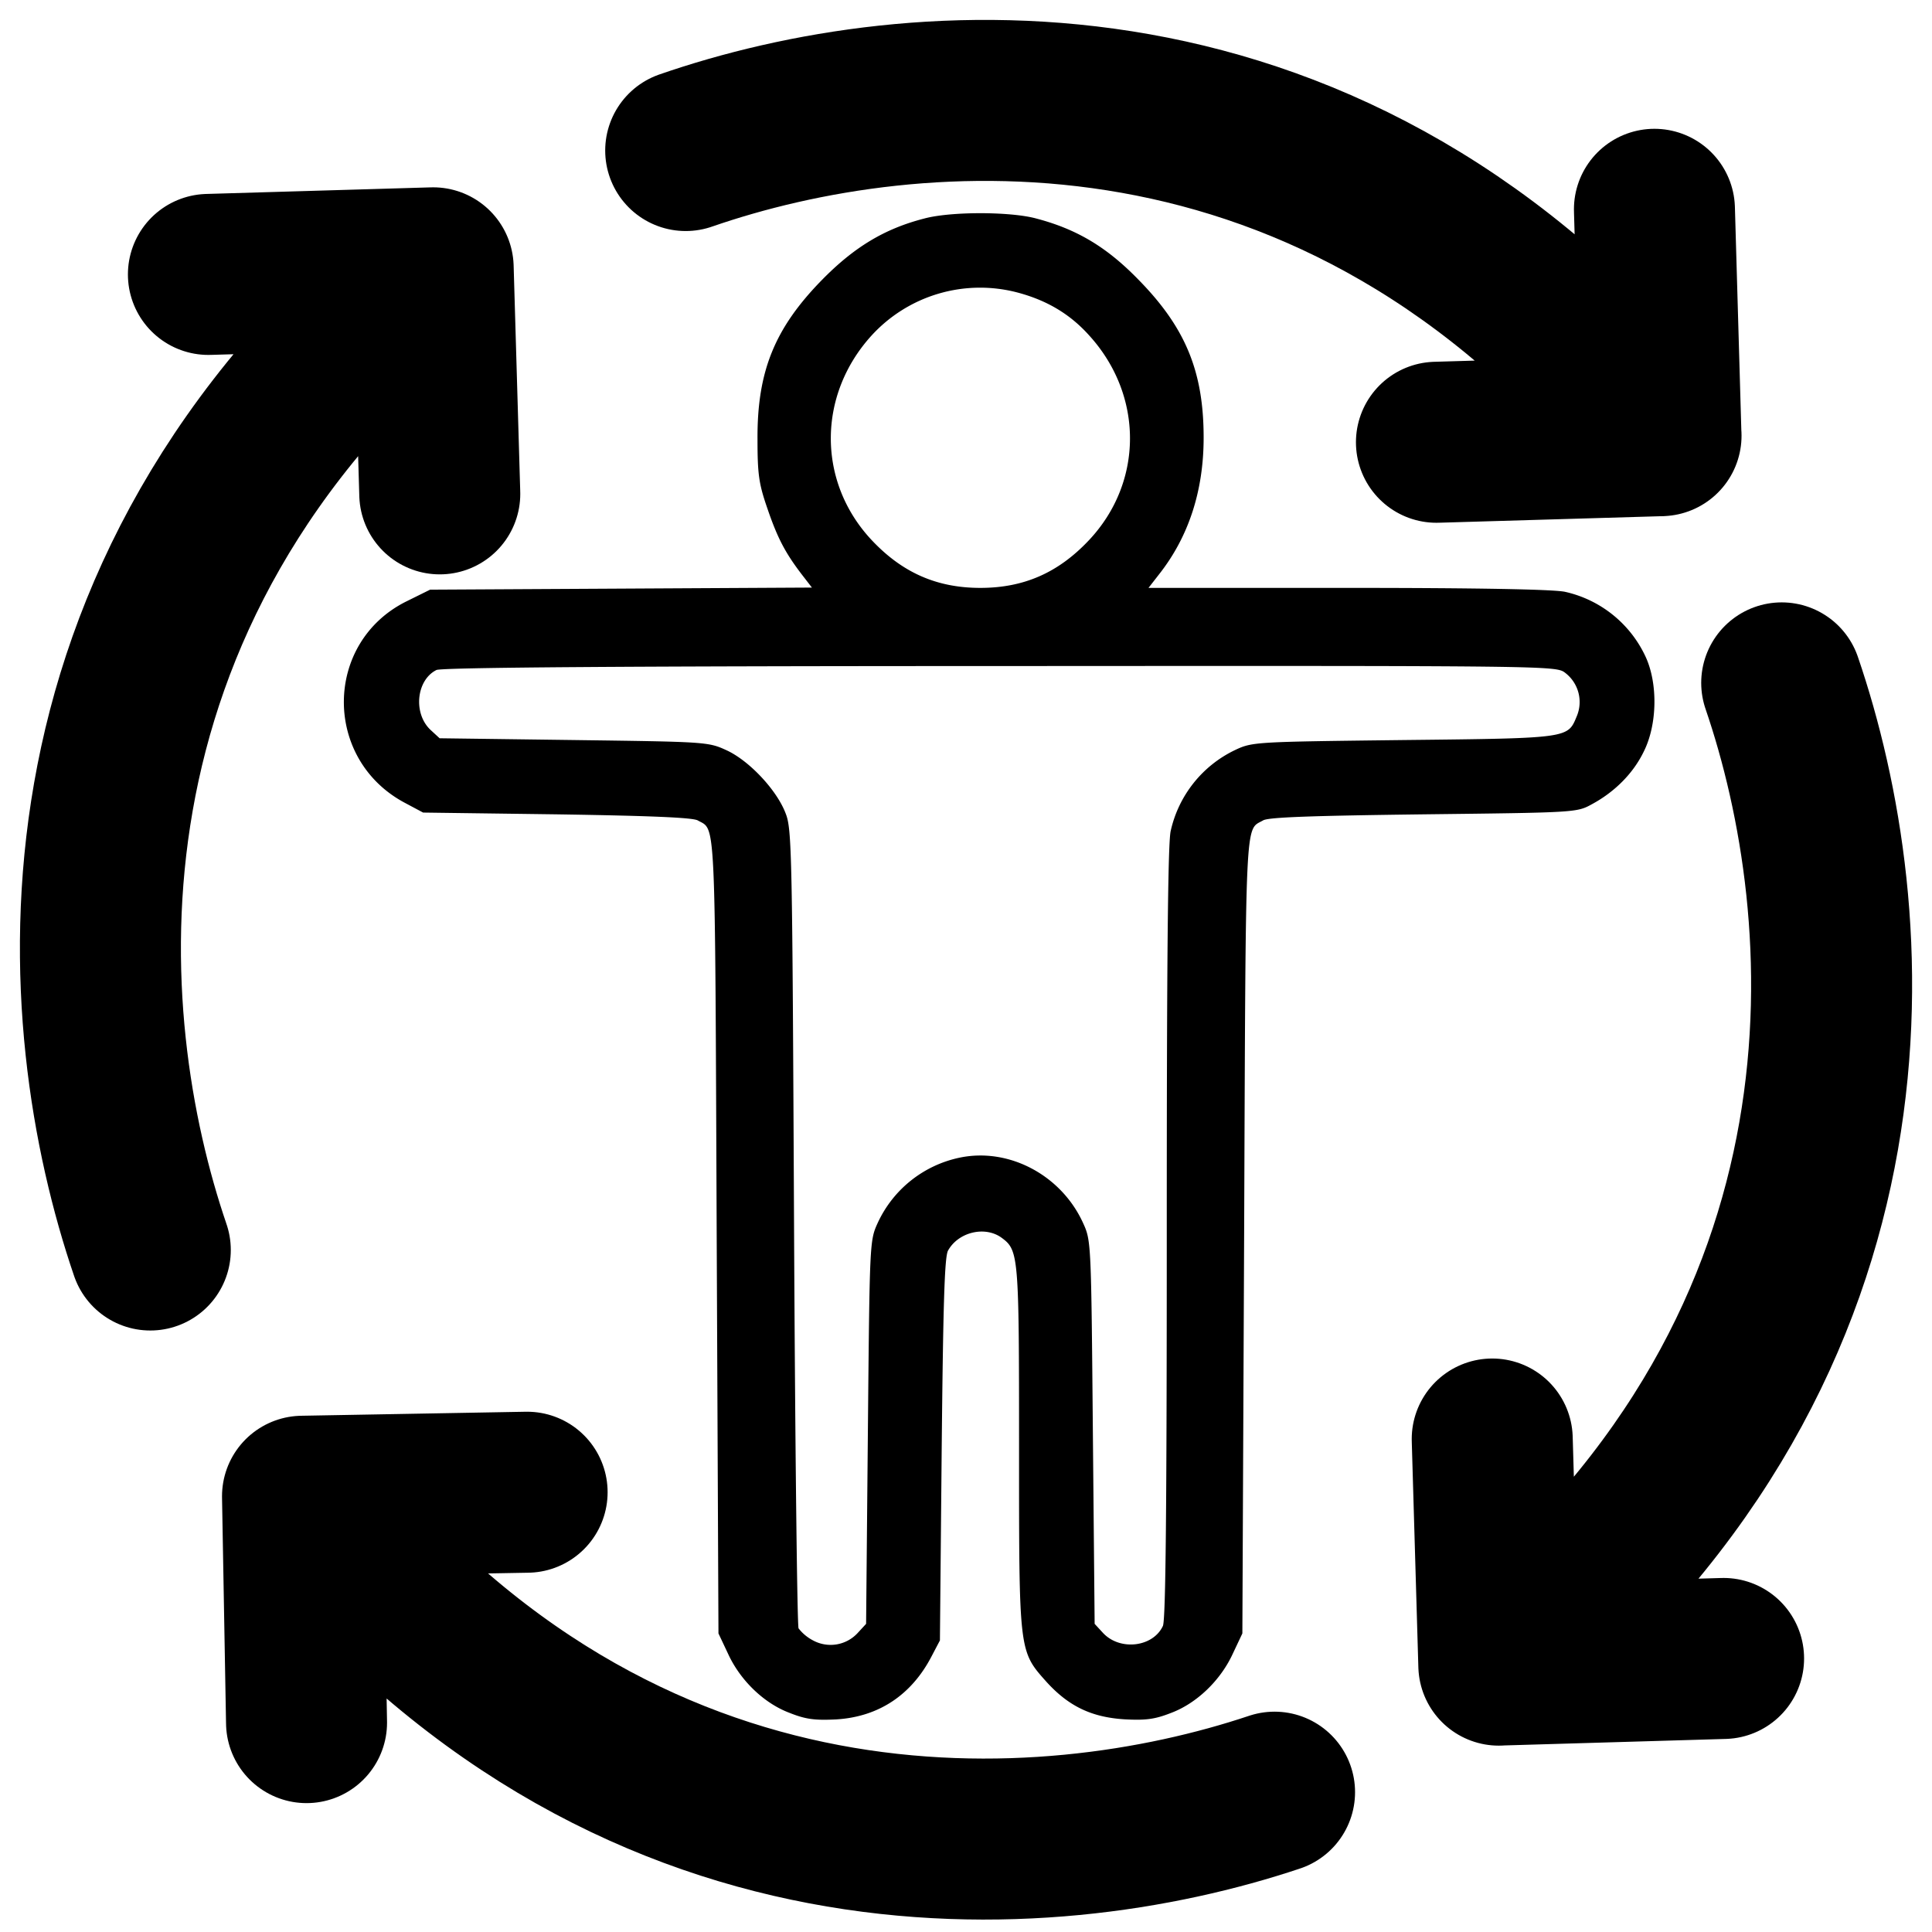 <svg xmlns="http://www.w3.org/2000/svg" width="24" height="24" fill="none" viewBox="0 0 24 24">
  <path stroke="#000" stroke-linecap="round" stroke-width="2"
    d="M8.518 1.87C11.335.894 16.576.44 20.621 5.413m.012-.001L20.552 2.6m.082 2.812-2.79.082" />
  <path fill="#000"
    d="M11.48 2.715c-.494.127-.87.356-1.267.76-.59.602-.808 1.138-.803 1.982 0 .435.017.554.122.857.126.37.223.554.428.822l.126.163-2.371.013-2.372.013-.293.145c-1.03.51-1.04 1.965-.017 2.505l.223.119 1.66.022c1.17.018 1.685.04 1.751.075.227.131.214-.159.236 5.15l.022 4.95.118.25c.152.334.45.62.768.738.201.08.315.093.577.08.528-.032.935-.304 1.184-.783l.104-.198.022-2.373c.018-1.793.035-2.395.079-2.47.127-.229.454-.308.66-.163.218.159.222.203.222 2.607 0 2.549-.004 2.527.34 2.913.276.304.56.44.97.466.263.014.376 0 .577-.079.319-.119.616-.404.769-.738l.118-.25.022-4.95c.021-5.309.008-5.018.236-5.15.065-.04.633-.058 1.991-.075 1.879-.022 1.905-.022 2.088-.123.288-.154.52-.387.651-.66.166-.333.175-.839.022-1.173a1.452 1.452 0 0 0-1.005-.809c-.153-.03-1.074-.048-2.7-.048h-2.471l.13-.167c.368-.466.555-1.037.555-1.7 0-.823-.227-1.368-.808-1.96-.402-.414-.777-.634-1.288-.766-.328-.083-1.053-.083-1.376.005Zm1.157.918c.367.097.656.268.896.537.673.742.673 1.819-.005 2.54-.38.404-.808.593-1.35.593-.54 0-.969-.189-1.349-.593-.677-.721-.677-1.798-.004-2.54a1.826 1.826 0 0 1 1.812-.537Zm6.806 4.725a.456.456 0 0 1 .144.54c-.114.273-.083.273-2.145.295-1.843.022-1.883.022-2.097.123a1.467 1.467 0 0 0-.803 1.01c-.035.163-.048 1.706-.048 4.998 0 3.415-.013 4.795-.048 4.874-.123.264-.533.312-.743.088l-.105-.114-.022-2.378c-.021-2.369-.021-2.382-.122-2.602-.27-.593-.917-.936-1.524-.813a1.447 1.447 0 0 0-1.027.813c-.1.22-.1.233-.122 2.602l-.022 2.378-.105.114a.457.457 0 0 1-.554.092.545.545 0 0 1-.18-.15c-.017-.039-.043-2.285-.056-4.992-.022-4.659-.026-4.936-.105-5.133-.11-.29-.454-.655-.734-.783-.227-.105-.258-.105-1.9-.127l-1.664-.022-.114-.105c-.218-.207-.174-.62.075-.743.065-.031 2.31-.049 7.001-.049 6.862-.004 6.906-.004 7.02.084Z" />
  <path stroke="#000" stroke-linecap="round" stroke-width="2"
    d="M1.867 15.528C.897 12.69.444 7.413 5.381 3.34m0-.013-2.792.082m2.792-.082.082 2.808m16.67 2.348c.971 2.837 1.423 8.116-3.514 12.188m0 .013 2.792-.082m-2.792.083-.082-2.809m-2.704 4.387c-2.827.946-8.074 1.341-12.06-3.676m-.015 0 .05 2.812m-.05-2.812 2.79-.05" />
</svg>